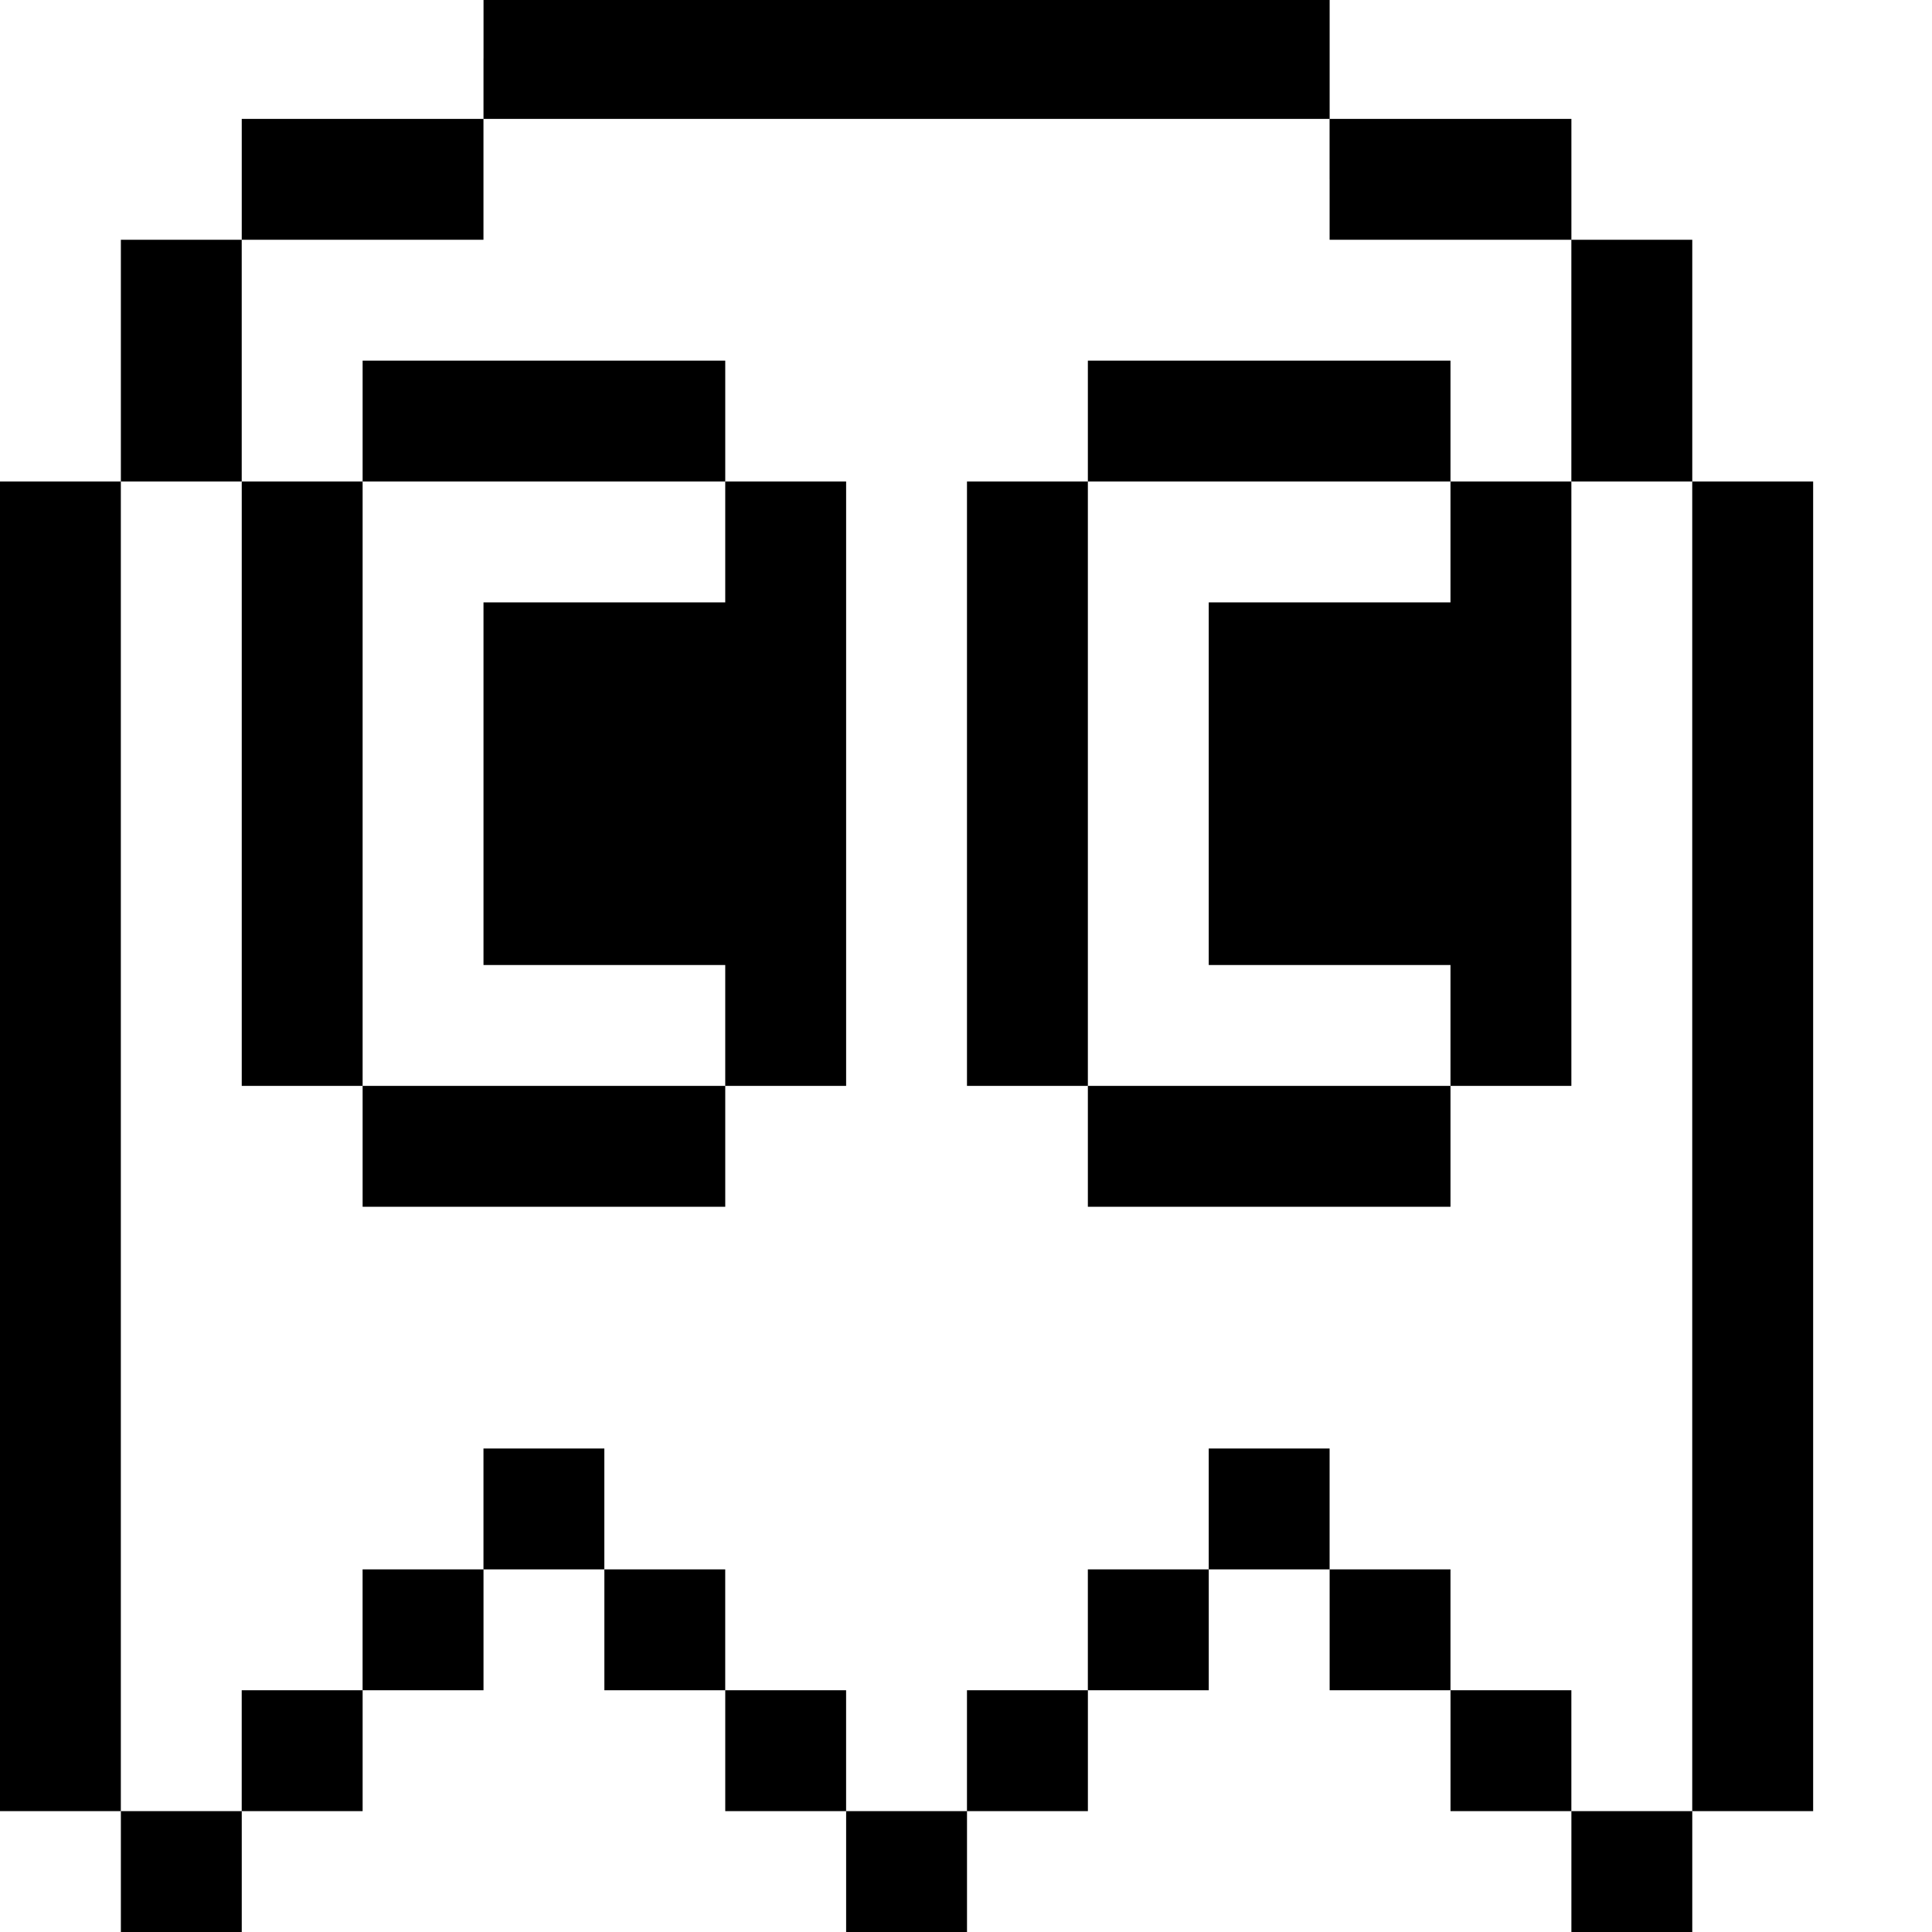 <?xml version="1.0" standalone="no"?>
<!DOCTYPE svg PUBLIC "-//W3C//DTD SVG 20010904//EN"
 "http://www.w3.org/TR/2001/REC-SVG-20010904/DTD/svg10.dtd">
<svg version="1.0" xmlns="http://www.w3.org/2000/svg"
 width="468pt" height="468pt" viewBox="0 0 468 468"
 preserveAspectRatio="xMidYMid meet">
<g transform="translate(0,468) scale(0.366,-0.366)"
fill="#000000" stroke="none">
<path d="M320 1240 l0 -40 -80 0 -80 0 0 -40 0 -40 -40 0 -40 0 0 -80 0 -80
-40 0 -40 0 0 -440 0 -440 40 0 40 0 0 -40 0 -40 40 0 40 0 0 40 0 40 40 0 40
0 0 40 0 40 40 0 40 0 0 40 0 40 40 0 40 0 0 -40 0 -40 40 0 40 0 0 -40 0 -40
40 0 40 0 0 -40 0 -40 40 0 40 0 0 40 0 40 40 0 40 0 0 40 0 40 40 0 40 0 0
40 0 40 40 0 40 0 0 -40 0 -40 40 0 40 0 0 -40 0 -40 40 0 40 0 0 -40 0 -40
40 0 40 0 0 40 0 40 40 0 40 0 0 440 0 440 -40 0 -40 0 0 80 0 80 -40 0 -40 0
0 40 0 40 -80 0 -80 0 0 40 0 40 -280 0 -280 0 0 -40z m560 -80 l0 -40 80 0
80 0 0 -80 0 -80 40 0 40 0 0 -440 0 -440 -40 0 -40 0 0 40 0 40 -40 0 -40 0
0 40 0 40 -40 0 -40 0 0 40 0 40 -40 0 -40 0 0 -40 0 -40 -40 0 -40 0 0 -40 0
-40 -40 0 -40 0 0 -40 0 -40 -40 0 -40 0 0 40 0 40 -40 0 -40 0 0 40 0 40 -40
0 -40 0 0 40 0 40 -40 0 -40 0 0 -40 0 -40 -40 0 -40 0 0 -40 0 -40 -40 0 -40
0 0 -40 0 -40 -40 0 -40 0 0 440 0 440 40 0 40 0 0 80 0 80 80 0 80 0 0 40 0
40 280 0 280 0 0 -40z"/>
<path d="M240 1000 l0 -40 -40 0 -40 0 0 -200 0 -200 40 0 40 0 0 -40 0 -40
120 0 120 0 0 40 0 40 40 0 40 0 0 200 0 200 -40 0 -40 0 0 40 0 40 -120 0
-120 0 0 -40z m240 -80 l0 -40 -80 0 -80 0 0 -120 0 -120 80 0 80 0 0 -40 0
-40 -120 0 -120 0 0 200 0 200 120 0 120 0 0 -40z"/>
<path d="M720 1000 l0 -40 -40 0 -40 0 0 -200 0 -200 40 0 40 0 0 -40 0 -40
120 0 120 0 0 40 0 40 40 0 40 0 0 200 0 200 -40 0 -40 0 0 40 0 40 -120 0
-120 0 0 -40z m240 -80 l0 -40 -80 0 -80 0 0 -120 0 -120 80 0 80 0 0 -40 0
-40 -120 0 -120 0 0 200 0 200 120 0 120 0 0 -40z"/>
</g>
</svg>

